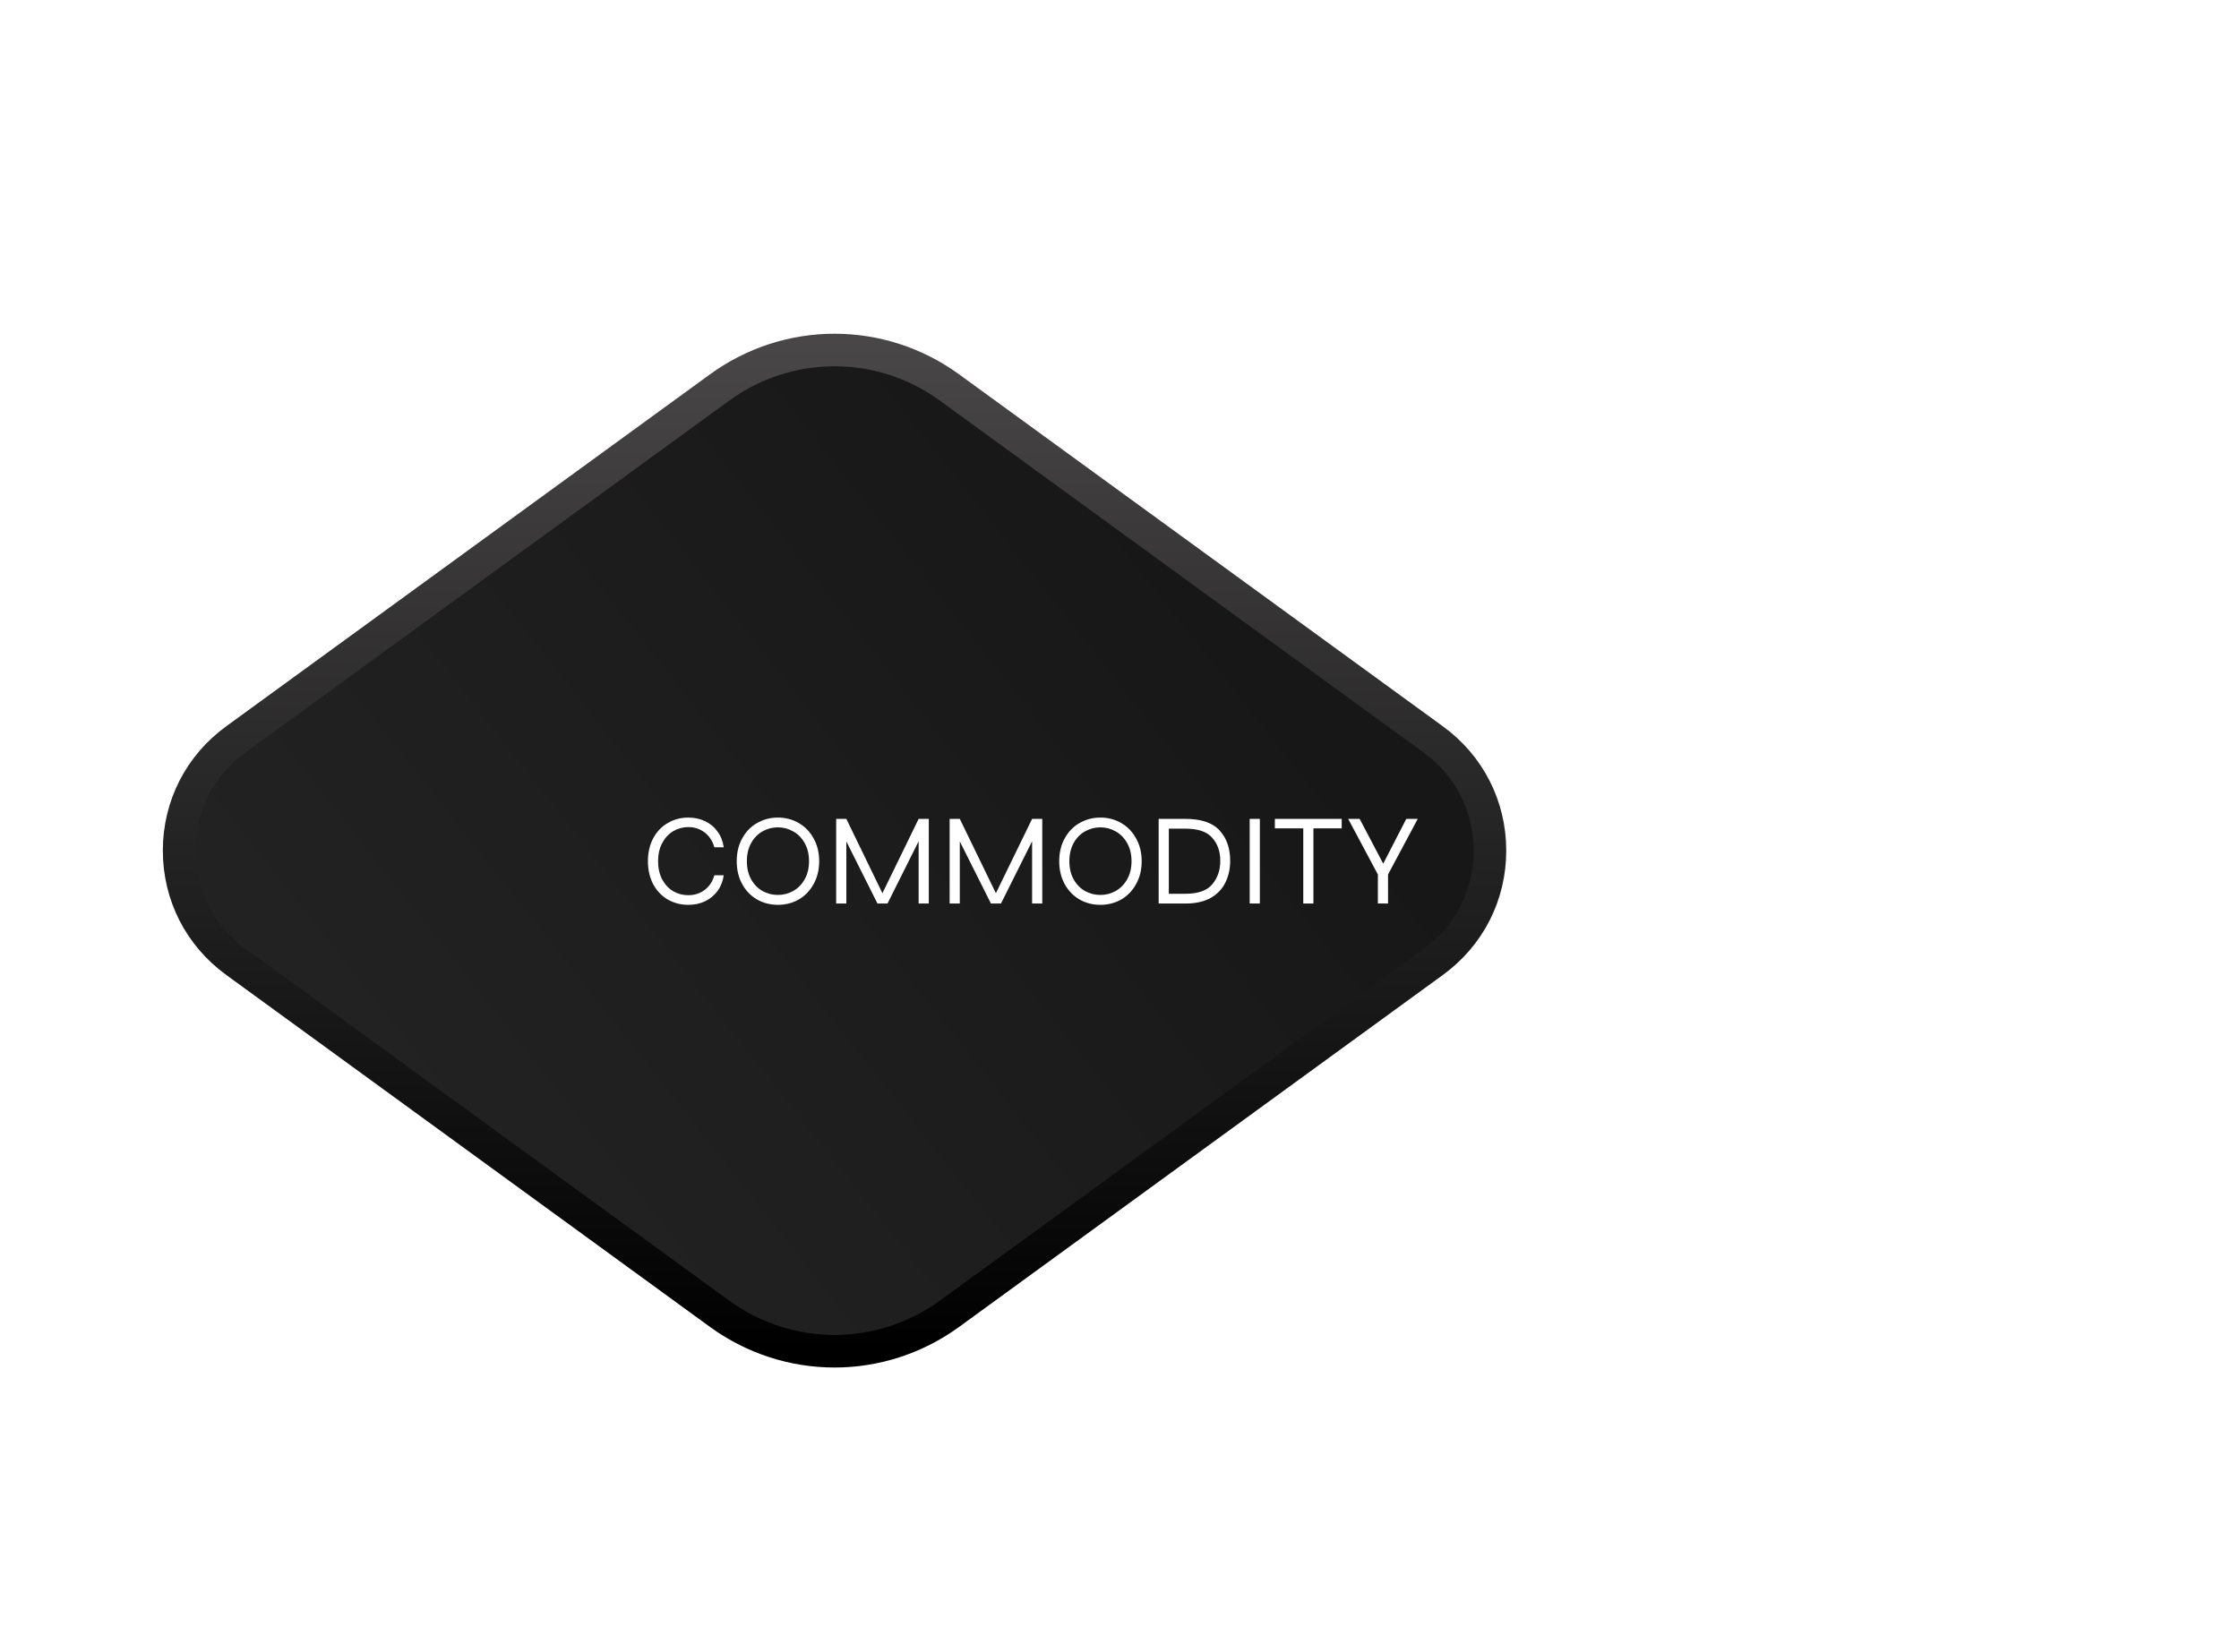 <svg width="275" height="203" viewBox="0 0 275 203" fill="none" xmlns="http://www.w3.org/2000/svg">
<g filter="url(#filter0_d)">
<path d="M203 104.502C203 109.962 200.463 114.938 196.035 118.16L136.633 161.387C128.178 167.538 116.822 167.538 108.367 161.387L48.965 118.156C44.541 114.935 42 109.959 42 104.498C42 99.038 44.537 94.062 48.965 90.84L108.367 47.613C116.822 41.462 128.178 41.462 136.633 47.613L196.039 90.844C200.463 94.062 203 99.041 203 104.502Z" fill="url(#paint0_linear)"/>
<path d="M203 104.502C203 109.962 200.463 114.938 196.035 118.16L136.633 161.387C128.178 167.538 116.822 167.538 108.367 161.387L48.965 118.156C44.541 114.935 42 109.959 42 104.498C42 99.038 44.537 94.062 48.965 90.84L108.367 47.613C116.822 41.462 128.178 41.462 136.633 47.613L196.039 90.844C200.463 94.062 203 99.041 203 104.502Z" stroke="url(#paint1_linear)" stroke-width="4" stroke-miterlimit="10"/>
</g>
<path d="M88.892 107.528C88.786 108.264 88.53 108.909 88.124 109.464C87.719 110.008 87.207 110.429 86.588 110.728C85.97 111.016 85.287 111.16 84.54 111.16C83.612 111.16 82.77 110.941 82.012 110.504C81.255 110.056 80.658 109.427 80.22 108.616C79.794 107.795 79.58 106.856 79.58 105.8C79.58 104.744 79.794 103.811 80.22 103C80.658 102.179 81.255 101.549 82.012 101.112C82.77 100.664 83.612 100.44 84.54 100.44C85.298 100.44 85.986 100.589 86.604 100.888C87.223 101.176 87.73 101.597 88.124 102.152C88.53 102.696 88.786 103.341 88.892 104.088H87.74C87.516 103.309 87.116 102.701 86.54 102.264C85.964 101.827 85.298 101.608 84.54 101.608C83.879 101.608 83.266 101.773 82.7 102.104C82.135 102.435 81.682 102.92 81.34 103.56C80.999 104.189 80.828 104.936 80.828 105.8C80.828 106.664 80.999 107.416 81.34 108.056C81.682 108.685 82.135 109.165 82.7 109.496C83.266 109.816 83.879 109.976 84.54 109.976C85.298 109.976 85.964 109.763 86.54 109.336C87.116 108.909 87.516 108.307 87.74 107.528H88.892ZM95.543 111.16C94.615 111.16 93.761 110.941 92.983 110.504C92.215 110.056 91.606 109.427 91.159 108.616C90.71 107.795 90.487 106.856 90.487 105.8C90.487 104.744 90.71 103.811 91.159 103C91.606 102.179 92.215 101.549 92.983 101.112C93.761 100.664 94.615 100.44 95.543 100.44C96.481 100.44 97.335 100.664 98.103 101.112C98.871 101.549 99.478 102.179 99.927 103C100.385 103.811 100.615 104.744 100.615 105.8C100.615 106.856 100.385 107.795 99.927 108.616C99.478 109.427 98.871 110.056 98.103 110.504C97.335 110.941 96.481 111.16 95.543 111.16ZM95.543 109.944C96.215 109.944 96.838 109.784 97.415 109.464C98.001 109.133 98.471 108.659 98.823 108.04C99.185 107.411 99.367 106.664 99.367 105.8C99.367 104.936 99.185 104.189 98.823 103.56C98.471 102.931 98.001 102.456 97.415 102.136C96.838 101.805 96.215 101.64 95.543 101.64C94.871 101.64 94.241 101.805 93.654 102.136C93.079 102.456 92.615 102.931 92.263 103.56C91.91 104.189 91.734 104.936 91.734 105.8C91.734 106.664 91.91 107.411 92.263 108.04C92.615 108.659 93.079 109.133 93.654 109.464C94.241 109.784 94.871 109.944 95.543 109.944ZM114.077 100.6V111H112.829V103.352L109.005 111H107.773L103.949 103.368V111H102.701V100.6H103.949L108.381 109.736L112.829 100.6H114.077ZM128.014 100.6V111H126.766V103.352L122.942 111H121.71L117.886 103.368V111H116.638V100.6H117.886L122.318 109.736L126.766 100.6H128.014ZM135.152 111.16C134.224 111.16 133.371 110.941 132.592 110.504C131.824 110.056 131.216 109.427 130.768 108.616C130.32 107.795 130.096 106.856 130.096 105.8C130.096 104.744 130.32 103.811 130.768 103C131.216 102.179 131.824 101.549 132.592 101.112C133.371 100.664 134.224 100.44 135.152 100.44C136.091 100.44 136.944 100.664 137.712 101.112C138.48 101.549 139.088 102.179 139.536 103C139.995 103.811 140.224 104.744 140.224 105.8C140.224 106.856 139.995 107.795 139.536 108.616C139.088 109.427 138.48 110.056 137.712 110.504C136.944 110.941 136.091 111.16 135.152 111.16ZM135.152 109.944C135.824 109.944 136.448 109.784 137.024 109.464C137.611 109.133 138.08 108.659 138.432 108.04C138.795 107.411 138.976 106.664 138.976 105.8C138.976 104.936 138.795 104.189 138.432 103.56C138.08 102.931 137.611 102.456 137.024 102.136C136.448 101.805 135.824 101.64 135.152 101.64C134.48 101.64 133.851 101.805 133.264 102.136C132.688 102.456 132.224 102.931 131.872 103.56C131.52 104.189 131.344 104.936 131.344 105.8C131.344 106.664 131.52 107.411 131.872 108.04C132.224 108.659 132.688 109.133 133.264 109.464C133.851 109.784 134.48 109.944 135.152 109.944ZM145.59 100.6C147.532 100.6 148.934 101.075 149.798 102.024C150.662 102.973 151.094 104.216 151.094 105.752C151.094 106.723 150.902 107.603 150.518 108.392C150.145 109.181 149.548 109.816 148.726 110.296C147.905 110.765 146.86 111 145.59 111H142.31V100.6H145.59ZM145.59 109.8C147.137 109.8 148.236 109.416 148.886 108.648C149.548 107.869 149.878 106.904 149.878 105.752C149.878 104.6 149.548 103.656 148.886 102.92C148.236 102.173 147.137 101.8 145.59 101.8H143.558V109.8H145.59ZM154.738 100.6V111H153.49V100.6H154.738ZM164.791 101.768H161.319V111H160.071V101.768H156.583V100.6H164.791V101.768ZM174.131 100.6L170.483 107.432V111H169.235V107.432L165.587 100.6H166.995L169.891 106.104L172.723 100.6H174.131Z" fill="white"/>
<path opacity="0.5" d="M110.176 3.224V4.412H104.668V6.656H109.18V7.796H104.668V11H103.288V3.224H110.176ZM115.317 11.144C114.397 11.144 113.593 10.98 112.905 10.652C112.225 10.324 111.697 9.86 111.321 9.26C110.953 8.66 110.769 7.944 110.769 7.112C110.769 6.28 110.953 5.564 111.321 4.964C111.697 4.356 112.225 3.892 112.905 3.572C113.593 3.244 114.397 3.08 115.317 3.08C116.253 3.08 117.057 3.244 117.729 3.572C118.409 3.892 118.937 4.356 119.313 4.964C119.689 5.564 119.877 6.28 119.877 7.112C119.877 7.944 119.689 8.66 119.313 9.26C118.937 9.86 118.409 10.324 117.729 10.652C117.057 10.98 116.253 11.144 115.317 11.144ZM115.317 9.92C115.925 9.92 116.461 9.82 116.925 9.62C117.397 9.412 117.765 9.1 118.029 8.684C118.301 8.268 118.437 7.744 118.437 7.112C118.437 6.488 118.301 5.968 118.029 5.552C117.765 5.136 117.397 4.824 116.925 4.616C116.461 4.408 115.925 4.304 115.317 4.304C114.717 4.304 114.177 4.408 113.697 4.616C113.225 4.824 112.853 5.136 112.581 5.552C112.309 5.968 112.173 6.488 112.173 7.112C112.173 7.744 112.309 8.268 112.581 8.684C112.853 9.1 113.225 9.412 113.697 9.62C114.177 9.82 114.717 9.92 115.317 9.92ZM125.676 11.144C124.756 11.144 123.952 10.98 123.264 10.652C122.584 10.324 122.056 9.86 121.68 9.26C121.312 8.66 121.128 7.944 121.128 7.112C121.128 6.28 121.312 5.564 121.68 4.964C122.056 4.356 122.584 3.892 123.264 3.572C123.952 3.244 124.756 3.08 125.676 3.08C126.612 3.08 127.416 3.244 128.088 3.572C128.768 3.892 129.296 4.356 129.672 4.964C130.048 5.564 130.236 6.28 130.236 7.112C130.236 7.944 130.048 8.66 129.672 9.26C129.296 9.86 128.768 10.324 128.088 10.652C127.416 10.98 126.612 11.144 125.676 11.144ZM125.676 9.92C126.284 9.92 126.82 9.82 127.284 9.62C127.756 9.412 128.124 9.1 128.388 8.684C128.66 8.268 128.796 7.744 128.796 7.112C128.796 6.488 128.66 5.968 128.388 5.552C128.124 5.136 127.756 4.824 127.284 4.616C126.82 4.408 126.284 4.304 125.676 4.304C125.076 4.304 124.536 4.408 124.056 4.616C123.584 4.824 123.212 5.136 122.94 5.552C122.668 5.968 122.532 6.488 122.532 7.112C122.532 7.744 122.668 8.268 122.94 8.684C123.212 9.1 123.584 9.412 124.056 9.62C124.536 9.82 125.076 9.92 125.676 9.92ZM135.603 3.224C136.443 3.224 137.147 3.328 137.715 3.536C138.283 3.744 138.735 4.028 139.071 4.388C139.415 4.74 139.659 5.148 139.803 5.612C139.947 6.076 140.019 6.564 140.019 7.076C140.019 7.596 139.939 8.092 139.779 8.564C139.619 9.036 139.363 9.456 139.011 9.824C138.667 10.184 138.215 10.472 137.655 10.688C137.095 10.896 136.411 11 135.603 11H131.799V3.224H135.603ZM133.179 9.788H135.579C136.171 9.788 136.663 9.712 137.055 9.56C137.447 9.408 137.755 9.204 137.979 8.948C138.211 8.692 138.375 8.404 138.471 8.084C138.575 7.756 138.627 7.42 138.627 7.076C138.627 6.74 138.575 6.416 138.471 6.104C138.375 5.784 138.211 5.5 137.979 5.252C137.755 5.004 137.447 4.808 137.055 4.664C136.663 4.512 136.171 4.436 135.579 4.436H133.179V9.788ZM99.758 22.396V21.256H102.95C103.39 21.256 103.742 21.132 104.006 20.884C104.27 20.628 104.402 20.284 104.402 19.852C104.402 19.404 104.27 19.056 104.006 18.808C103.742 18.56 103.39 18.436 102.95 18.436H99.95V25H98.57V17.224H102.854C103.262 17.224 103.642 17.28 103.994 17.392C104.354 17.496 104.666 17.656 104.93 17.872C105.202 18.088 105.414 18.36 105.566 18.688C105.718 19.016 105.794 19.404 105.794 19.852C105.794 20.292 105.718 20.676 105.566 21.004C105.414 21.324 105.202 21.588 104.93 21.796C104.666 22.004 104.354 22.156 103.994 22.252C103.642 22.348 103.262 22.396 102.854 22.396H99.758ZM107.29 25V17.224H111.946C112.53 17.224 113.034 17.308 113.458 17.476C113.882 17.636 114.21 17.888 114.442 18.232C114.674 18.568 114.79 19 114.79 19.528C114.79 19.888 114.73 20.196 114.61 20.452C114.49 20.7 114.322 20.904 114.106 21.064C113.89 21.224 113.638 21.348 113.35 21.436C113.07 21.516 112.766 21.568 112.438 21.592L112.318 21.508C112.83 21.524 113.258 21.576 113.602 21.664C113.946 21.744 114.206 21.896 114.382 22.12C114.558 22.344 114.646 22.676 114.646 23.116V25H113.254V23.188C113.254 22.884 113.202 22.648 113.098 22.48C112.994 22.312 112.81 22.196 112.546 22.132C112.282 22.06 111.91 22.024 111.43 22.024H108.67V25H107.29ZM108.67 20.896H111.946C112.426 20.896 112.79 20.78 113.038 20.548C113.286 20.308 113.41 19.992 113.41 19.6C113.41 19.224 113.286 18.936 113.038 18.736C112.79 18.536 112.426 18.436 111.946 18.436H108.67V20.896ZM116.693 17.224H118.085V25H116.693V17.224ZM128.448 22.264C128.368 22.872 128.156 23.392 127.812 23.824C127.468 24.248 127.004 24.576 126.42 24.808C125.844 25.032 125.172 25.144 124.404 25.144C123.74 25.144 123.128 25.056 122.568 24.88C122.016 24.704 121.536 24.448 121.128 24.112C120.728 23.768 120.416 23.348 120.192 22.852C119.968 22.348 119.856 21.772 119.856 21.124C119.856 20.468 119.968 19.892 120.192 19.396C120.416 18.892 120.728 18.468 121.128 18.124C121.536 17.78 122.016 17.52 122.568 17.344C123.128 17.168 123.74 17.08 124.404 17.08C125.18 17.08 125.856 17.196 126.432 17.428C127.016 17.66 127.48 17.996 127.824 18.436C128.168 18.868 128.376 19.388 128.448 19.996H127.092C126.988 19.636 126.816 19.332 126.576 19.084C126.336 18.828 126.032 18.636 125.664 18.508C125.296 18.372 124.876 18.304 124.404 18.304C123.804 18.304 123.264 18.412 122.784 18.628C122.312 18.844 121.94 19.16 121.668 19.576C121.404 19.992 121.272 20.508 121.272 21.124C121.272 21.732 121.404 22.244 121.668 22.66C121.94 23.076 122.312 23.392 122.784 23.608C123.264 23.824 123.804 23.932 124.404 23.932C124.876 23.932 125.292 23.868 125.652 23.74C126.02 23.604 126.324 23.412 126.564 23.164C126.804 22.908 126.98 22.608 127.092 22.264H128.448ZM131.392 21.7V23.812H136.912V25H130.012V17.224H136.9V18.412H131.392V20.56H135.904V21.7H131.392ZM138.051 22.408H139.419C139.443 22.704 139.559 22.972 139.767 23.212C139.975 23.444 140.247 23.628 140.583 23.764C140.927 23.892 141.319 23.956 141.759 23.956C142.151 23.956 142.475 23.908 142.731 23.812C142.987 23.716 143.179 23.584 143.307 23.416C143.435 23.248 143.499 23.044 143.499 22.804C143.499 22.572 143.423 22.392 143.271 22.264C143.127 22.136 142.899 22.028 142.587 21.94C142.275 21.852 141.879 21.764 141.399 21.676C140.999 21.596 140.615 21.496 140.247 21.376C139.879 21.256 139.547 21.104 139.251 20.92C138.963 20.736 138.735 20.512 138.567 20.248C138.399 19.984 138.315 19.668 138.315 19.3C138.315 18.876 138.431 18.496 138.663 18.16C138.903 17.824 139.255 17.56 139.719 17.368C140.191 17.176 140.767 17.08 141.447 17.08C142.471 17.08 143.251 17.316 143.787 17.788C144.331 18.252 144.595 18.888 144.579 19.696H143.259C143.227 19.192 143.039 18.832 142.695 18.616C142.351 18.392 141.915 18.28 141.387 18.28C140.907 18.28 140.507 18.364 140.187 18.532C139.867 18.692 139.707 18.96 139.707 19.336C139.707 19.488 139.743 19.624 139.815 19.744C139.895 19.856 140.023 19.96 140.199 20.056C140.383 20.144 140.627 20.232 140.931 20.32C141.243 20.4 141.627 20.484 142.083 20.572C142.467 20.644 142.827 20.736 143.163 20.848C143.507 20.952 143.803 21.092 144.051 21.268C144.307 21.436 144.507 21.652 144.651 21.916C144.795 22.18 144.867 22.504 144.867 22.888C144.867 23.328 144.755 23.72 144.531 24.064C144.307 24.4 143.963 24.668 143.499 24.868C143.035 25.06 142.435 25.156 141.699 25.156C141.139 25.156 140.651 25.092 140.235 24.964C139.827 24.828 139.475 24.656 139.179 24.448C138.891 24.232 138.659 24 138.483 23.752C138.307 23.504 138.183 23.264 138.111 23.032C138.047 22.792 138.027 22.584 138.051 22.408Z" fill="white"/>
<path opacity="0.5" d="M226.429 108.12C225.733 108.12 225.093 107.956 224.509 107.628C223.933 107.292 223.477 106.82 223.141 106.212C222.805 105.596 222.637 104.892 222.637 104.1C222.637 103.308 222.805 102.608 223.141 102C223.477 101.384 223.933 100.912 224.509 100.584C225.093 100.248 225.733 100.08 226.429 100.08C227.133 100.08 227.773 100.248 228.349 100.584C228.925 100.912 229.381 101.384 229.717 102C230.061 102.608 230.233 103.308 230.233 104.1C230.233 104.892 230.061 105.596 229.717 106.212C229.381 106.82 228.925 107.292 228.349 107.628C227.773 107.956 227.133 108.12 226.429 108.12ZM226.429 107.208C226.933 107.208 227.401 107.088 227.833 106.848C228.273 106.6 228.625 106.244 228.889 105.78C229.161 105.308 229.297 104.748 229.297 104.1C229.297 103.452 229.161 102.892 228.889 102.42C228.625 101.948 228.273 101.592 227.833 101.352C227.401 101.104 226.933 100.98 226.429 100.98C225.925 100.98 225.453 101.104 225.013 101.352C224.581 101.592 224.233 101.948 223.969 102.42C223.705 102.892 223.573 103.452 223.573 104.1C223.573 104.748 223.705 105.308 223.969 105.78C224.233 106.244 224.581 106.6 225.013 106.848C225.453 107.088 225.925 107.208 226.429 107.208ZM232.974 100.2V108H232.038V100.2H232.974ZM240.358 107.124V108H236.014H235.138V100.2H236.074V107.124H240.358Z" fill="white"/>
<path d="M122 28L128.062 34.75H115.938L122 28Z" fill="white" fill-opacity="0.5"/>
<path d="M217 104L211 110.062L211 97.938L217 104Z" fill="white" fill-opacity="0.5"/>
<path d="M123 182L117 176L129 176L123 182Z" fill="white" fill-opacity="0.5"/>
<path opacity="0.5" d="M114.705 194.228L114.693 197H113.781C113.781 196.464 113.813 195.7 113.877 194.708C113.701 195.508 113.377 196.112 112.905 196.52C112.433 196.92 111.825 197.12 111.081 197.12C110.385 197.12 109.761 196.948 109.209 196.604C108.657 196.26 108.225 195.784 107.913 195.176C107.609 194.56 107.457 193.868 107.457 193.1C107.457 192.324 107.613 191.632 107.925 191.024C108.245 190.408 108.685 189.932 109.245 189.596C109.813 189.252 110.457 189.08 111.177 189.08C111.753 189.08 112.273 189.192 112.737 189.416C113.201 189.64 113.573 189.96 113.853 190.376C114.141 190.792 114.313 191.272 114.369 191.816H113.577C113.425 191.248 113.133 190.8 112.701 190.472C112.269 190.144 111.761 189.98 111.177 189.98C110.641 189.98 110.161 190.112 109.737 190.376C109.313 190.64 108.981 191.008 108.741 191.48C108.509 191.952 108.393 192.492 108.393 193.1C108.393 193.708 108.509 194.248 108.741 194.72C108.981 195.184 109.309 195.548 109.725 195.812C110.141 196.076 110.617 196.208 111.153 196.208C111.745 196.208 112.233 196.04 112.617 195.704C113.001 195.36 113.249 194.876 113.361 194.252L111.633 194.276V193.388H114.705V194.228ZM119.804 197.12C119.108 197.12 118.468 196.956 117.884 196.628C117.308 196.292 116.852 195.82 116.516 195.212C116.18 194.596 116.012 193.892 116.012 193.1C116.012 192.308 116.18 191.608 116.516 191C116.852 190.384 117.308 189.912 117.884 189.584C118.468 189.248 119.108 189.08 119.804 189.08C120.508 189.08 121.148 189.248 121.724 189.584C122.3 189.912 122.756 190.384 123.092 191C123.436 191.608 123.608 192.308 123.608 193.1C123.608 193.892 123.436 194.596 123.092 195.212C122.756 195.82 122.3 196.292 121.724 196.628C121.148 196.956 120.508 197.12 119.804 197.12ZM119.804 196.208C120.308 196.208 120.776 196.088 121.208 195.848C121.648 195.6 122 195.244 122.264 194.78C122.536 194.308 122.672 193.748 122.672 193.1C122.672 192.452 122.536 191.892 122.264 191.42C122 190.948 121.648 190.592 121.208 190.352C120.776 190.104 120.308 189.98 119.804 189.98C119.3 189.98 118.828 190.104 118.388 190.352C117.956 190.592 117.608 190.948 117.344 191.42C117.08 191.892 116.948 192.452 116.948 193.1C116.948 193.748 117.08 194.308 117.344 194.78C117.608 195.244 117.956 195.6 118.388 195.848C118.828 196.088 119.3 196.208 119.804 196.208ZM130.393 196.124V197H126.049H125.173V189.2H126.109V196.124H130.393ZM134.418 189.2C135.874 189.2 136.926 189.556 137.574 190.268C138.222 190.98 138.546 191.912 138.546 193.064C138.546 193.792 138.402 194.452 138.114 195.044C137.834 195.636 137.386 196.112 136.77 196.472C136.154 196.824 135.37 197 134.418 197H131.958V189.2H134.418ZM134.418 196.1C135.578 196.1 136.402 195.812 136.89 195.236C137.386 194.652 137.634 193.928 137.634 193.064C137.634 192.2 137.386 191.492 136.89 190.94C136.402 190.38 135.578 190.1 134.418 190.1H132.894V196.1H134.418Z" fill="white"/>
<defs>
<filter id="filter0_d" x="0" y="21" width="205" height="167" filterUnits="userSpaceOnUse" color-interpolation-filters="sRGB">
<feFlood flood-opacity="0" result="BackgroundImageFix"/>
<feColorMatrix in="SourceAlpha" type="matrix" values="0 0 0 0 0 0 0 0 0 0 0 0 0 0 0 0 0 0 127 0"/>
<feOffset dx="-20"/>
<feGaussianBlur stdDeviation="10"/>
<feColorMatrix type="matrix" values="0 0 0 0 0 0 0 0 0 0 0 0 0 0 0 0 0 0 0.4 0"/>
<feBlend mode="normal" in2="BackgroundImageFix" result="effect1_dropShadow"/>
<feBlend mode="normal" in="SourceGraphic" in2="effect1_dropShadow" result="shape"/>
</filter>
<linearGradient id="paint0_linear" x1="167.134" y1="70.555" x2="75.327" y2="143.05" gradientUnits="userSpaceOnUse">
<stop stop-color="#171717"/>
<stop offset="1" stop-color="#222222"/>
</linearGradient>
<linearGradient id="paint1_linear" x1="122.501" y1="166.089" x2="122.501" y2="42.911" gradientUnits="userSpaceOnUse">
<stop/>
<stop offset="1" stop-color="#484646"/>
</linearGradient>
</defs>
</svg>
